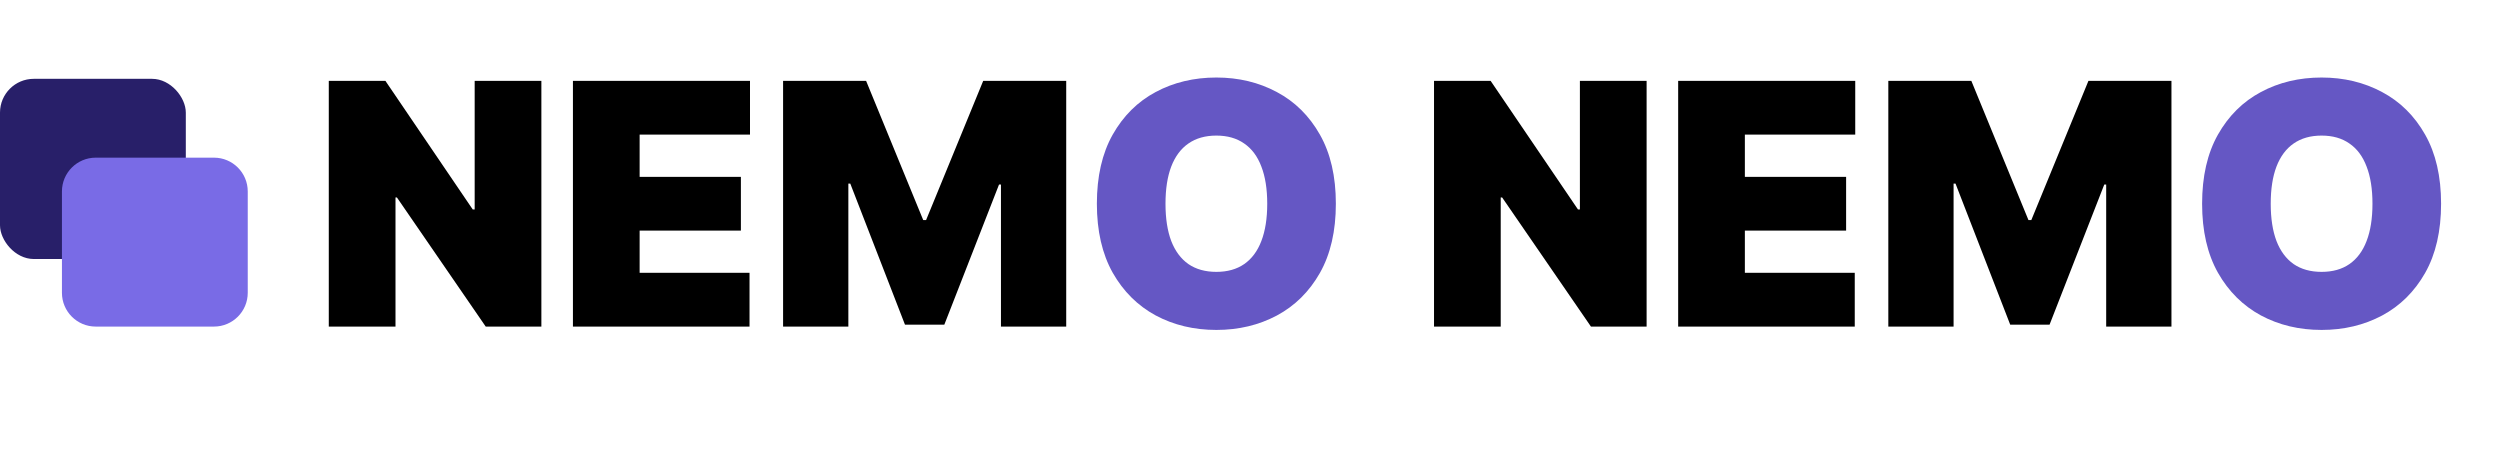 <svg width="222" height="40" viewBox="0 0 222 40" fill="none" xmlns="http://www.w3.org/2000/svg">
<rect y="7" width="16.5" height="16" rx="3" fill="#281F69"/>
<path d="M5.5 17C5.5 15.343 6.843 14 8.5 14H19C20.657 14 22 15.343 22 17V26C22 27.657 20.657 29 19 29H8.5C6.843 29 5.5 27.657 5.5 26V17Z" fill="#796BE6"/>
<path d="M48.074 7.182V29H43.131L35.248 17.537H35.12V29H29.196V7.182H34.225L41.98 18.602H42.151V7.182H48.074ZM50.876 29V7.182H66.6V11.954H56.799V15.704H65.791V20.477H56.799V24.227H66.558V29H50.876ZM69.538 7.182H76.91L81.981 19.54H82.237L87.308 7.182H94.68V29H88.885V16.386H88.714L83.856 28.829H80.362L75.504 16.301H75.334V29H69.538V7.182ZM146.219 7.182V29H141.276L133.392 17.537H133.264V29H127.341V7.182H132.369L140.125 18.602H140.295V7.182H146.219ZM149.021 29V7.182H164.745V11.954H154.944V15.704H163.935V20.477H154.944V24.227H164.702V29H149.021ZM167.683 7.182H175.055L180.126 19.54H180.382L185.453 7.182H192.825V29H187.029V16.386H186.859L182.001 28.829H178.507L173.649 16.301H173.478V29H167.683V7.182Z" fill="black"/>
<path d="M118.624 18.091C118.624 20.52 118.151 22.569 117.207 24.238C116.262 25.9 114.987 27.16 113.382 28.02C111.777 28.872 109.987 29.298 108.013 29.298C106.024 29.298 104.227 28.869 102.622 28.009C101.024 27.143 99.753 25.879 98.808 24.217C97.871 22.548 97.402 20.506 97.402 18.091C97.402 15.662 97.871 13.617 98.808 11.954C99.753 10.286 101.024 9.025 102.622 8.173C104.227 7.313 106.024 6.884 108.013 6.884C109.987 6.884 111.777 7.313 113.382 8.173C114.987 9.025 116.262 10.286 117.207 11.954C118.151 13.617 118.624 15.662 118.624 18.091ZM112.53 18.091C112.53 16.784 112.356 15.683 112.008 14.788C111.667 13.886 111.159 13.204 110.485 12.743C109.817 12.274 108.993 12.04 108.013 12.04C107.033 12.04 106.205 12.274 105.531 12.743C104.863 13.204 104.355 13.886 104.007 14.788C103.666 15.683 103.496 16.784 103.496 18.091C103.496 19.398 103.666 20.502 104.007 21.404C104.355 22.299 104.863 22.981 105.531 23.45C106.205 23.911 107.033 24.142 108.013 24.142C108.993 24.142 109.817 23.911 110.485 23.45C111.159 22.981 111.667 22.299 112.008 21.404C112.356 20.502 112.53 19.398 112.53 18.091ZM216.768 18.091C216.768 20.52 216.296 22.569 215.351 24.238C214.407 25.9 213.132 27.16 211.527 28.02C209.922 28.872 208.132 29.298 206.158 29.298C204.169 29.298 202.372 28.869 200.767 28.009C199.169 27.143 197.898 25.879 196.953 24.217C196.015 22.548 195.547 20.506 195.547 18.091C195.547 15.662 196.015 13.617 196.953 11.954C197.898 10.286 199.169 9.025 200.767 8.173C202.372 7.313 204.169 6.884 206.158 6.884C208.132 6.884 209.922 7.313 211.527 8.173C213.132 9.025 214.407 10.286 215.351 11.954C216.296 13.617 216.768 15.662 216.768 18.091ZM210.675 18.091C210.675 16.784 210.501 15.683 210.153 14.788C209.812 13.886 209.304 13.204 208.629 12.743C207.962 12.274 207.138 12.04 206.158 12.04C205.177 12.04 204.35 12.274 203.675 12.743C203.008 13.204 202.5 13.886 202.152 14.788C201.811 15.683 201.64 16.784 201.64 18.091C201.64 19.398 201.811 20.502 202.152 21.404C202.5 22.299 203.008 22.981 203.675 23.45C204.35 23.911 205.177 24.142 206.158 24.142C207.138 24.142 207.962 23.911 208.629 23.45C209.304 22.981 209.812 22.299 210.153 21.404C210.501 20.502 210.675 19.398 210.675 18.091Z" fill="#6557C4"/>
</svg>
